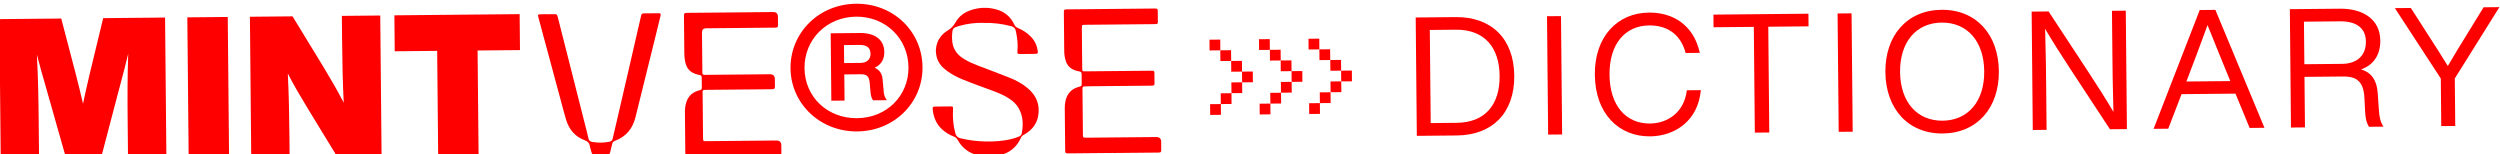 <svg fill="none" height="41" viewBox="0 0 665 41" width="665" xmlns="http://www.w3.org/2000/svg" xmlns:xlink="http://www.w3.org/1999/xlink"><clipPath id="a"><path d="m0 0h41v665h-41z" transform="matrix(0 -1 1 0 0 41)"/></clipPath><g clip-path="url(#a)" fill="#FF0000"><path d="m402.796 20.139c.094 9.857-5.784 15.805-15.293 15.896l-10.628.101-.299-31.485 10.627-.101c9.522-.091 15.499 5.733 15.593 15.602zm-3.894.037c-.073-7.61-4.062-12.348-11.667-12.276l-6.905.066.236 24.771 6.905-.066c7.617-.072 11.503-4.885 11.431-12.495z"/><path d="m411.505 4.318 3.722-.035.3 31.485-3.723.035z"/><path d="m424.223 19.935c-.098-10.213 5.998-16.507 14.402-16.587 6.192-.059 11.849 3.116 13.519 10.711l-3.759.036c-1.465-5.473-5.477-7.375-9.715-7.335-6.377.061-10.619 4.925-10.54 13.15.078 8.224 4.411 13.008 10.788 12.947 4.472-.043 9.053-2.787 9.782-8.846l3.723-.035c-.721 8.232-7.01 12.232-13.473 12.294-8.403.08-14.618-6.097-14.715-16.31z"/><path d="m481.074 7.008-10.713.102.267 28.134-3.845.037-.268-28.134-10.713.102-.032-3.363 25.272-.24z"/><path d="m488.795 3.583 3.722-.035.3 31.485-3.723.035z"/><path d="m501.513 19.2c-.093-9.771 5.777-16.505 14.943-16.592 9.165-.087 15.15 6.534 15.243 16.305.093 9.771-5.778 16.505-14.931 16.592-9.153.087-15.162-6.534-15.255-16.305zm26.291-.25c-.076-8.003-4.547-13.006-11.316-12.942-6.77.064-11.145 5.151-11.068 13.155.076 8.003 4.546 13.006 11.316 12.942 6.769-.064 11.144-5.151 11.068-13.155z"/><path d="m565.458 2.854.3 31.485-4.509.043-10.598-16.128c-2.207-3.379-4.9-7.564-6.649-10.592.194 6.185.249 12.028.29 16.275l.1 10.605-3.673.035-.299-31.485 4.509-.043 10.597 16.128c2.207 3.38 4.901 7.564 6.649 10.592-.193-6.185-.249-12.028-.289-16.275l-.101-10.618 3.673-.035z"/><path d="m594.628 24.907-14.337.136-3.538 9.191-3.894.037 12.269-31.605 4.165-.04 13.052 31.364-3.944.037-3.761-9.122zm-1.359-3.351-.175-.391c-1.409-3.387-3.938-9.648-5.889-14.491-1.772 4.878-4.144 11.186-5.488 14.648l-.131.357 11.683-.111z"/><path d="m634.018 33.69-3.846.037c-.722-1.012-.994-2.507-1.06-4.188l-.167-3.362c-.213-4.38-1.911-5.862-5.683-5.826l-10.27.098.127 13.441-3.722.035-.3-31.485 13.318-.127c6.192-.059 10.692 2.857 10.746 8.479.039 4.161-2.149 6.649-5.1 7.66 2.748.858 4.143 2.882 4.396 6.145l.355 5.079c.099 1.411.421 2.918 1.193 4.015zm-4.688-22.642c-.036-3.756-2.755-5.412-6.871-5.373l-9.607.091.108 11.318 10.049-.096c3.674-.035 6.359-1.963 6.321-5.94z"/><path d="m664.838 1.909-11.861 18.956.12 12.643-3.722.035-.121-12.655-12.219-18.728 4.251-.04 4.714 7.345c1.746 2.684 3.455 5.369 5.127 8.09 1.608-2.753 3.265-5.518 4.972-8.235l4.537-7.384 4.202-.04z"/><path d="m195.057 41.645c-3.883.037-7.753.074-11.635.111-1.106.011-1.118.011-1.128-1.082-.035-3.621-.069-7.242-.104-10.863-.008-.872.095-1.72.345-2.544.477-1.539 1.462-2.58 2.993-3.085.172-.051.343-.114.502-.164.649-.215.662-.215.655-.915-.008-.81-.015-1.62-.023-2.43-.004-.43-.142-.674-.584-.719-.123-.011-.247-.059-.37-.083-2.068-.471-3.148-1.603-3.5-3.699-.104-.625-.171-1.25-.178-1.889-.031-3.265-.062-6.53-.093-9.795-.001-.123-.002-.258-.003-.381.031-.565.116-.652.681-.682.172-.002.357-.003.529-.005 7.506-.071 15.001-.143 22.507-.214.844-.008 1.27.401 1.277 1.228.007.712.014 1.412.021 2.124.006.7-.079.762-.792.793-.233.002-.454.004-.688.007-5.884.056-11.757.112-17.642.168-.737.007-1.102.366-1.096 1.078.033 3.412.065 6.837.098 10.249.002.172.003.356.005.528.004.393.202.538.57.535.332-.003.664-.006.983-.009 5.48-.052 10.947-.104 16.426-.156.852-.008 1.286.426 1.303 1.301.006.638.012 1.264.018 1.903-.019.651-.116.75-.742.78-.258.002-.504.005-.762.007-5.479.052-10.947.104-16.426.156-1.487.014-1.315-.012-1.302 1.338.035 3.67.07 7.34.105 11.011.001.123.002.258.003.381.009.908.034.933.943.924 6.18-.059 12.372-.118 18.551-.176.877-.008 1.319.417 1.327 1.276.007.687.013 1.363.02 2.05-.006.7-.091.786-.804.793-2.15.02-4.312.041-6.462.061-1.855.018-3.698.035-5.553.053z"/><path d="m296.071 40.684c-3.747.036-7.507.071-11.254.107-.172.002-.356.003-.528.005-.897.009-.947-.052-.955-.936-.036-3.744-.072-7.488-.107-11.244-.006-.614.074-1.216.204-1.806.412-1.821 1.47-3.071 3.295-3.64 1.004-.317 1.031-.096 1.006-1.409-.006-.687-.025-1.362-.019-2.05-.004-.43-.166-.649-.597-.706-.48-.069-.935-.2-1.392-.392-1.122-.468-1.88-1.271-2.235-2.434-.253-.808-.396-1.629-.404-2.464-.033-3.437-.065-6.886-.098-10.323-.008-.835.065-.897.913-.905 7.703-.073 15.419-.147 23.122-.22.147-.001.307-.003.454.008.296.022.481.155.484.474.01 1.068.02 2.124.03 3.191.004.319-.204.444-.499.459-.258.002-.504.017-.762.02-5.835.055-11.659.111-17.495.166-.208.002-.405.004-.614.006-.823.008-.847.045-.852.867.034 3.547.068 7.083.101 10.63.009.884.009.896.906.887 5.651-.054 11.303-.107 16.967-.161.258-.002.503-.005.761-.007.381-.004.567.179.571.547.009.957.018 1.927.027 2.885.003.344-.167.517-.499.533-.258.015-.503.017-.761.019-5.295.05-10.603.101-15.898.151-.479.004-.958.021-1.45.038-.368.004-.575.165-.559.558.001.147.002.307.004.454.037 3.879.073 7.745.11 11.624.01 1.007.01 1.019 1.03 1.009 6.155-.059 12.322-.117 18.478-.176.868-.008 1.306.421 1.314 1.289.007.663.013 1.313.019 1.976-.005.786-.066.848-.876.868-2.433.023-4.865.046-7.298.069-1.548.015-3.096.029-4.644.044z"/><path d="m261.572 6.075c-2.2-.053-4.409.238-6.566.86-1.482.431-1.664.654-1.748 2.214-.042.712-.036 1.412.069 2.123.29 2.01 1.434 3.411 3.127 4.439 1.235.749 2.568 1.314 3.924 1.829 2.75 1.042 5.5 2.071 8.238 3.163 1.751.695 3.382 1.601 4.831 2.827 2.304 1.954 3.237 4.401 2.7 7.377-.363 1.943-1.467 3.414-3.091 4.51-.293.199-.598.374-.916.549-.257.138-.415.335-.535.607-1.106 2.552-3.045 4.117-5.742 4.744-2.219.512-4.418.496-6.588-.257-1.972-.681-3.471-1.956-4.484-3.775-.262-.476-.572-.78-1.09-.972-1.197-.455-2.272-1.108-3.202-1.995-1.488-1.422-2.193-3.196-2.396-5.194-.067-.638.054-.774.705-.78 1.339-.025 2.691-.038 4.03-.038.664-.006.714.091.671.779-.127 2.162.041 4.296.626 6.39.216.747.613 1.124 1.376 1.313 2.205.531 4.431.805 6.692.845 2.335.039 4.656-.093 6.936-.68.662-.178 1.311-.381 1.948-.645.379-.163.622-.423.704-.829.445-2.349.374-4.644-.863-6.768-.549-.965-1.355-1.706-2.258-2.336-1.422-.993-3.026-1.629-4.641-2.239-2.725-1.03-5.487-1.961-8.176-3.09-1.406-.588-2.74-1.312-3.977-2.209-1.299-.945-2.318-2.114-2.726-3.718-.677-2.707.39-5.442 2.858-6.951.965-.586 1.646-1.268 2.202-2.267.87-1.58 2.298-2.612 4.012-3.193 2.217-.758 4.465-.828 6.731-.224 2.254.592 3.865 1.952 4.855 4.042.213.452.499.72.943.912 1.32.552 2.506 1.314 3.499 2.361 1.03 1.058 1.595 2.33 1.806 3.776.079.589-.03.737-.632.755-1.315.025-2.642.037-3.956.038-.799.007-.886-.102-.82-.888.168-1.757-.057-3.474-.418-5.201-.167-.772-.564-1.149-1.315-1.338-2.401-.603-4.825-.936-7.343-.839z"/><path d="m145.586 3.789c.614-.006 1.216-.012 1.831-.017.688-.007.762.054.94.74.536 2.106 1.073 4.225 1.609 6.331 1.889 7.434 3.766 14.867 5.655 22.301.306 1.2.625 2.4.894 3.613.129.6.402.892 1.042.997 1.526.256 3.013.254 4.533-.055.54-.116.771-.339.889-.856.53-2.374 1.098-4.737 1.653-7.099.92-3.998 1.853-7.985 2.773-11.983 1.015-4.392 2.018-8.784 3.033-13.176.035-.172.082-.345.118-.517.082-.345.302-.506.658-.51 1.315-.012 2.642-.037 3.956-.038.566-.005.653.141.523.719-.413 1.723-.839 3.445-1.265 5.168-1.799 7.248-3.598 14.495-5.384 21.743-.745 3.052-2.506 5.204-5.482 6.313-.391.151-.635.374-.717.792-.129.615-.295 1.23-.437 1.845-.107.418-.238.825-.443 1.207-.471.901-1.216 1.313-2.224 1.298-1.008-.015-1.664-.537-2.102-1.379-.313-.611-.467-1.285-.645-1.946-.026-.098-.063-.196-.077-.294-.094-.895-.565-1.369-1.441-1.705-2.491-.934-4.069-2.797-4.855-5.306-.583-1.86-1.043-3.759-1.552-5.632-1.936-7.163-3.859-14.314-5.795-21.477-.28-1.053-.28-1.053.801-1.076.503-.005 1.019-.01 1.523-.014z"/><path d="m245.391 17.842c.09 9.427-7.505 17.025-17.358 17.118-9.853.094-17.665-7.357-17.755-16.784-.089-9.427 7.505-17.086 17.432-17.18 9.927-.094 17.591 7.358 17.681 16.846zm-3.735.036c-.073-7.66-6.112-13.519-13.926-13.445-7.814.074-13.802 6.036-13.729 13.708s6.111 13.372 13.986 13.297c7.875-.075 13.742-5.962 13.669-13.56zm-6.625 6.176c.085 1.19.3 1.826.872 2.594l-3.661.035c-.497-.634-.653-1.467-.725-2.596l-.152-1.828c-.154-1.901-.663-2.522-2.42-2.506l-4.362.042.067 6.96-3.514.033-.171-17.934 7.814-.074c3.944-.037 6.418 1.768 6.45 5.07.016 1.682-.669 3.309-2.565 4.174 1.48.624 2.056 1.81 2.146 3.491l.233 2.527zm-6.127-7.32c1.683-.016 2.67-.934 2.655-2.419-.015-1.62-1.005-2.384-2.91-2.366l-4.152.039.045 4.787z"/><path d="m43.908 4.67.363 38.224-10.21.097-.103-10.839c-.061-6.395-.063-11.76.149-17.887-.674 2.793-1.289 5.279-2.18 8.503l-5.336 20.294-8.711.083-5.733-20.189c-.94-3.207-1.614-5.681-2.341-8.46.328 6.123.429 11.486.489 17.881l.103 10.839-10.197.097-.363-38.224 16.451-.156 3.787 14.462c.664 2.621 1.391 5.462 2.007 8.194.564-2.743 1.237-5.597 1.851-8.23l3.511-14.531 16.451-.156z"/><path d="m49.83 4.614 10.75-.102.363 38.224-10.75.102z"/><path d="m101.147 4.126.364 38.224-11.34.108-8.25-13.511c-2.023-3.369-3.708-6.139-5.361-9.402.275 5.693.373 10.787.43 16.802l.059 6.236-10.21.097-.363-38.224 11.34-.108 8.25 13.511c1.585 2.612 3.659 6.14 5.361 9.451-.275-5.694-.373-10.848-.431-16.863l-.059-6.223z"/><path d="m138.329 13.323-11.291.107.273 28.674-10.75.102-.273-28.674-11.29.107-.091-9.562 33.319-.317.091 9.562z"/><path d="m353.842 15.964-.027-2.86-2.863.027.028 2.86z"/><path d="m350.953 13.143-.028-2.86-2.862.027.027 2.86z"/><path d="m356.744 18.796-.027-2.86-2.862.027.027 2.86z"/><path d="m359.622 21.629-.027-2.86-2.863.027.027 2.86z"/><path d="m356.799 24.504-.028-2.86-2.862.027.027 2.86z"/><path d="m353.951 27.404-.027-2.86-2.863.027.027 2.86z"/><path d="m351.116 30.291-.028-2.86-2.862.027.027 2.86z"/><path d="m340.672 16.089-.027-2.86-2.863.027.027 2.86z"/><path d="m337.782 13.268-.027-2.86-2.863.027.028 2.86z"/><path d="m343.549 18.922-.027-2.86-2.862.027.027 2.86z"/><path d="m346.439 21.755-.027-2.86-2.863.027.028 2.86z"/><path d="m343.604 24.63-.027-2.86-2.863.027.027 2.86z"/><path d="m340.781 27.529-.028-2.86-2.862.027.027 2.86z"/><path d="m337.945 30.416-.027-2.86-2.863.027.028 2.86z"/><path d="m327.489 16.214-.027-2.86-2.863.027.028 2.86z"/><path d="m324.612 13.394-.027-2.86-2.863.027.027 2.86z"/><path d="m330.379 19.047-.027-2.86-2.863.027.027 2.86z"/><path d="m333.269 21.88-.027-2.86-2.863.027.027 2.86z"/><path d="m330.433 24.755-.027-2.86-2.863.027.028 2.86z"/><path d="m327.598 27.654-.027-2.86-2.863.027.027 2.86z"/><path d="m324.775 30.542-.027-2.86-2.863.027.027 2.86z"/></g></svg>
